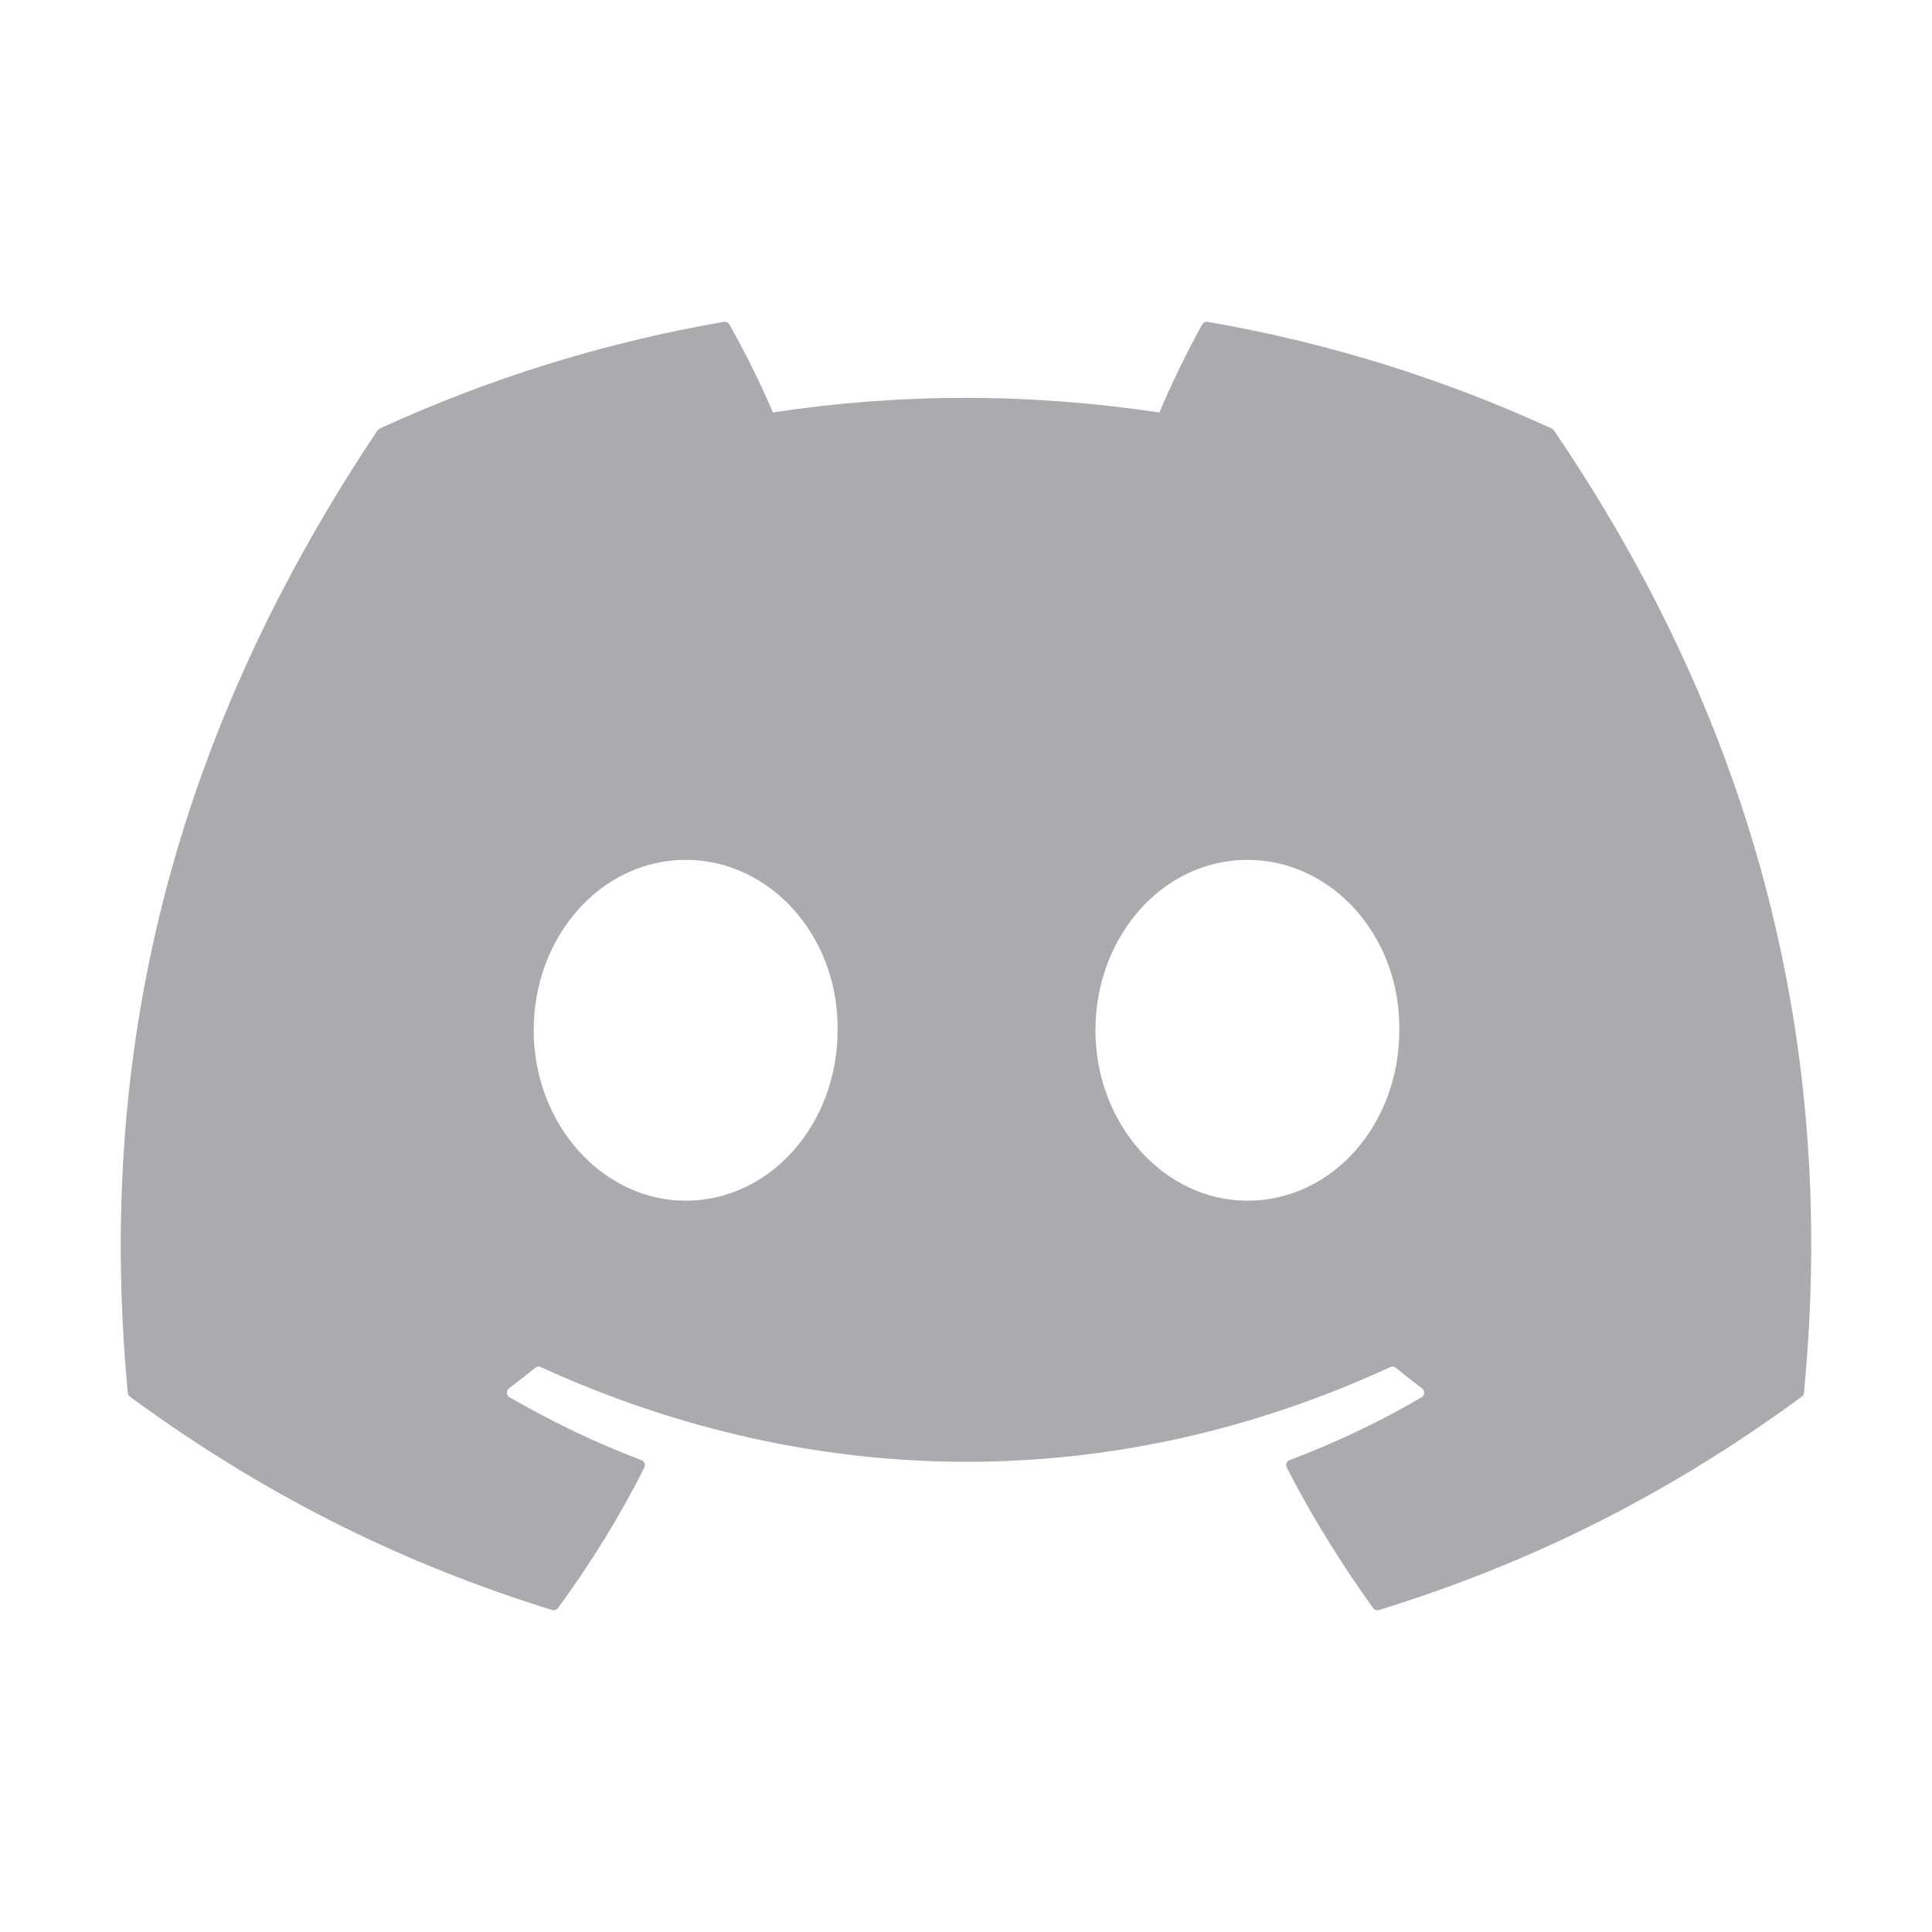 <svg width="32" height="32" viewBox="0 0 32 32" fill="none" xmlns="http://www.w3.org/2000/svg">
    <path d="M25.703 7.098C23.919 6.279 22.005 5.676 20.004 5.331C19.967 5.324 19.931 5.341 19.912 5.374C19.666 5.812 19.393 6.383 19.203 6.832C17.05 6.509 14.909 6.509 12.801 6.832C12.61 6.373 12.328 5.812 12.081 5.374C12.062 5.342 12.025 5.325 11.989 5.331C9.989 5.675 8.075 6.278 6.29 7.098C6.274 7.105 6.261 7.116 6.252 7.13C2.622 12.554 1.628 17.843 2.116 23.068C2.118 23.093 2.132 23.118 2.152 23.133C4.547 24.892 6.867 25.96 9.144 26.667C9.18 26.678 9.219 26.665 9.242 26.635C9.781 25.9 10.261 25.124 10.672 24.309C10.697 24.261 10.674 24.204 10.624 24.185C9.862 23.896 9.137 23.544 8.44 23.144C8.385 23.112 8.38 23.033 8.431 22.995C8.578 22.885 8.724 22.771 8.865 22.655C8.89 22.634 8.925 22.63 8.955 22.643C13.537 24.735 18.498 24.735 23.027 22.643C23.057 22.629 23.092 22.633 23.118 22.654C23.259 22.77 23.405 22.885 23.553 22.995C23.604 23.033 23.601 23.112 23.546 23.144C22.848 23.552 22.123 23.896 21.36 24.184C21.311 24.203 21.288 24.261 21.313 24.309C21.733 25.123 22.213 25.898 22.742 26.634C22.764 26.665 22.804 26.678 22.84 26.667C25.128 25.96 27.448 24.892 29.843 23.133C29.864 23.118 29.877 23.094 29.879 23.069C30.463 17.029 28.902 11.783 25.74 7.132C25.732 7.116 25.719 7.105 25.703 7.098ZM11.357 19.887C9.977 19.887 8.84 18.62 8.84 17.064C8.84 15.509 9.955 14.242 11.357 14.242C12.769 14.242 13.895 15.52 13.873 17.064C13.873 18.62 12.758 19.887 11.357 19.887ZM20.66 19.887C19.281 19.887 18.144 18.62 18.144 17.064C18.144 15.509 19.259 14.242 20.66 14.242C22.073 14.242 23.199 15.52 23.177 17.064C23.177 18.62 22.073 19.887 20.66 19.887Z" fill="#AAABAE"/>
</svg>

